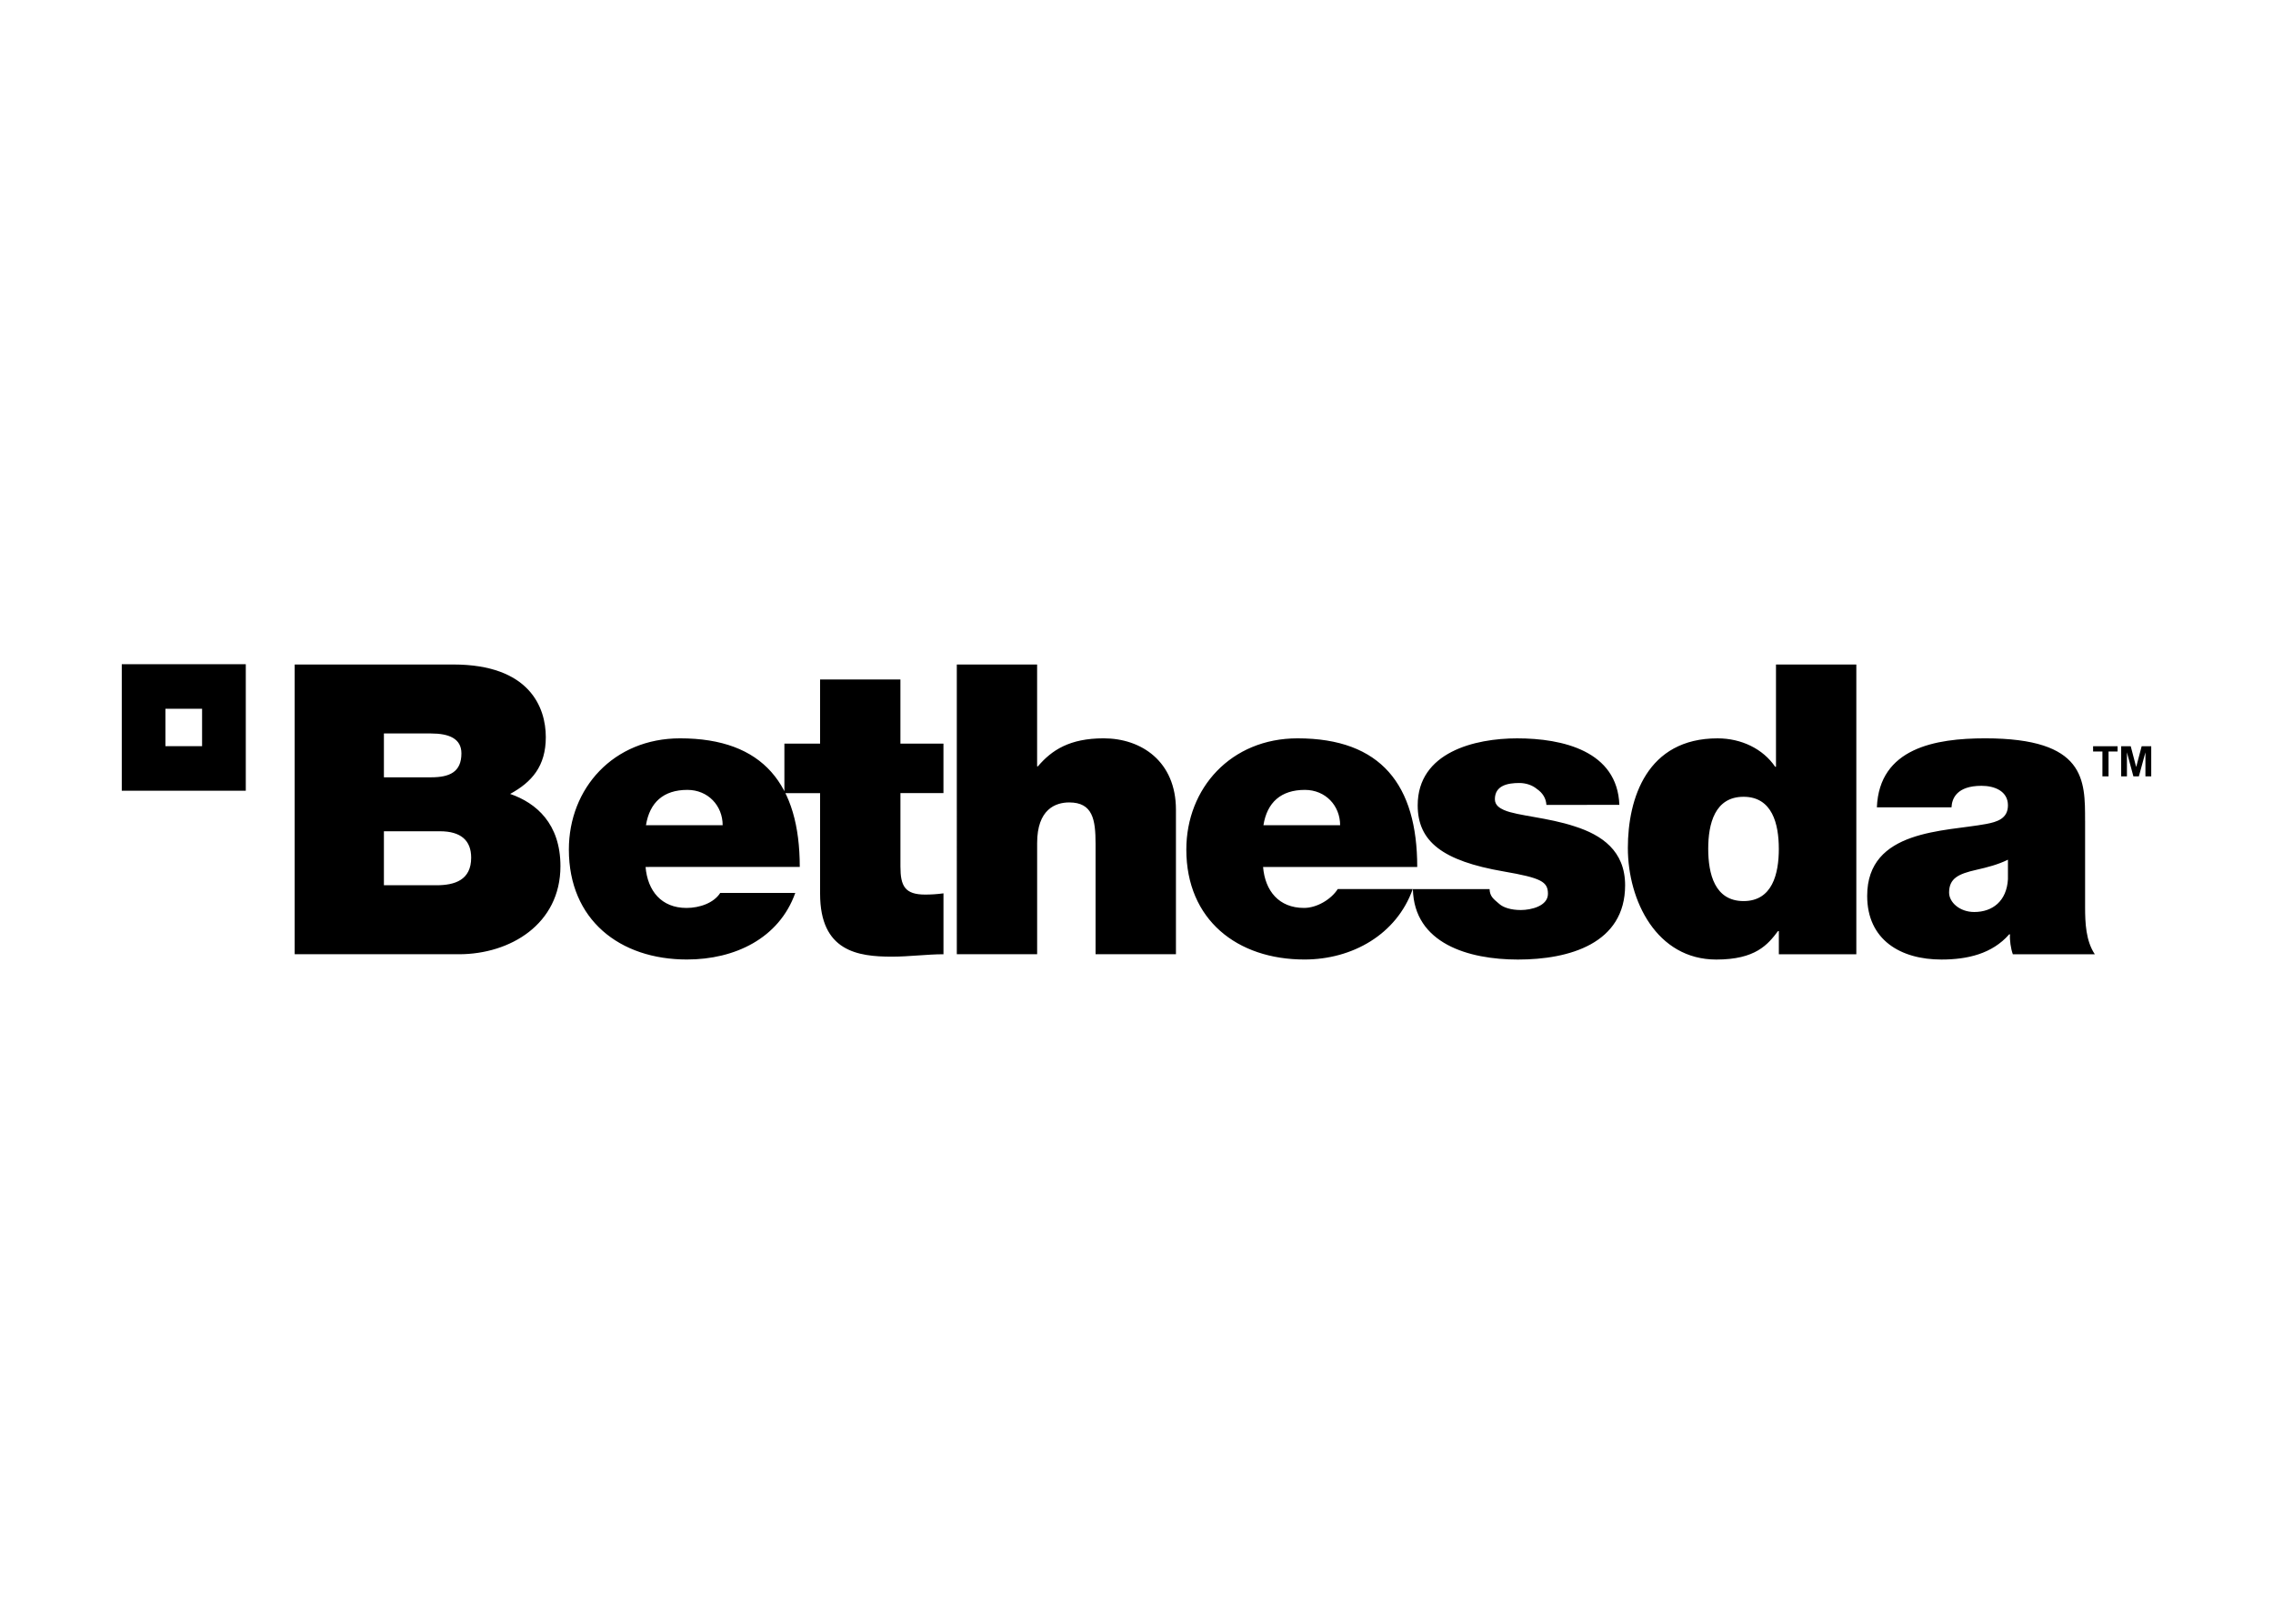 <svg clip-rule="evenodd" fill-rule="evenodd" stroke-linejoin="round" stroke-miterlimit="2" viewBox="0 0 560 400" xmlns="http://www.w3.org/2000/svg"><path d="m0 0v24.936h24.444v-24.936zm15.829 16.153h-7.222v-7.366h7.222zm35.838 16.773h11.04c4.158 0 6.158 1.835 6.158 5.203 0 4.397-3.193 5.438-6.876 5.438h-10.322zm-17.585 24.236h32.384c10.081 0 19.994-5.924 19.994-17.357 0-8.396-4.798-12.472-9.913-14.237 4.242-2.313 7.029-5.438 7.029-11.192.001-5.843-3.189-14.314-18.227-14.314h-31.267zm17.585-43.509h9.281c3.599 0 5.995 1.039 5.995 3.92 0 3.679-2.318 4.72-5.995 4.72h-9.281zm51.651 18.075c.725-4.477 3.438-6.956 8.164-6.956 4.073 0 6.95 3.116 6.95 6.962h-15.113zm30.313 8.236c0-16.151-7.121-25.351-23.593-25.351-13.125 0-21.917 9.84-21.917 21.917 0 13.83 9.999 21.669 23.278 21.669 9.43 0 18.154-4.158 21.347-13.12h-14.79c-1.281 2-4.083 2.959-6.648 2.959-4.947 0-7.667-3.364-8.069-8.078l30.389-.002zm19.848-36.949h-15.84v12.641h-7.037v9.754h7.037v19.839c0 11.353 7.439 12.391 14.159 12.391 3.356 0 6.96-.477 10.158-.477v-12.004c-1.203.169-2.399.245-3.604.245-3.994 0-4.878-1.68-4.878-5.516v-14.481h8.479v-9.751h-8.483v-12.641zm11.105 54.147h15.833v-21.914c0-6.64 3.598-8.004 6.322-8.004 4.633 0 5.194 3.363 5.194 8.159v21.759h15.842v-28.478c0-9.516-6.808-14.073-14.249-14.073-6.71 0-10.236 2.325-12.956 5.518h-.157v-20.067h-15.829zm60.435-25.434c.717-4.477 3.442-6.956 8.164-6.956 4.081 0 6.95 3.116 6.95 6.962h-15.113zm30.312 8.236c0-16.151-7.111-25.351-23.593-25.351-13.12 0-21.918 9.84-21.918 21.917 0 13.83 10.001 21.669 23.286 21.669 9.423 0 18.154-4.921 21.341-13.88h-14.785c-1.274 2-4.081 3.716-6.646 3.716-4.952 0-7.676-3.363-8.07-8.075h30.389zm39.84-12.236c-.391-10.632-11.192-13.113-20.15-13.113-8.319 0-19.598 2.721-19.598 13.198 0 7.115 4.876 10.956 16.954 13.034 7.358 1.278 8.718 1.998 8.718 4.402 0 2.399-3.277 3.199-5.352 3.199-1.923 0-3.438-.488-4.241-1.203-1.204-1.034-1.836-1.471-1.914-2.918h-15.111c.232 10.721 10.956 13.881 20.704 13.881 10.078 0 21.124-3.125 21.124-14.642 0-6.801-4.642-9.918-9.922-11.6-5.28-1.756-11.269-2.077-13.912-3.202-.874-.396-1.835-.953-1.835-2.158 0-2.715 2.555-3.193 4.798-3.193 1.279 0 2.564.399 3.512 1.199 1.049.717 1.762 1.756 1.849 3.116l14.382-.004zm46.699-27.666h-15.829v20.15h-.163c-2.397-3.522-6.641-5.597-11.357-5.597-13.918 0-17.676 11.84-17.676 21.592 0 10.4 5.677 22 17.437 22 7.76 0 10.153-2.963 12.156-5.608h.165v4.563h15.272v-57.096zm-15.269 36.308c0 4.952-1.279 10.314-6.949 10.314-5.683 0-6.968-5.362-6.968-10.314 0-4.878 1.28-10.239 6.963-10.239 5.666 0 6.95 5.361 6.95 10.239m45.162 5.995c-.243 4.319-3.035 6.473-6.641 6.473-2.869 0-4.959-1.913-4.959-3.826 0-2.807 1.839-3.69 5.357-4.483 2.169-.49 4.322-1.044 6.242-2.003v3.839zm15.201-11.517c0-7.994.148-16.237-19.685-16.237-9.835 0-20.869 1.92-21.349 13.595h14.708c.087-1.754 1.055-4.238 5.923-4.238 2.569 0 5.202 1.045 5.202 3.846 0 2.641-2.164 3.277-4.316 3.68-8.083 1.519-23.428 1.034-23.428 14.16 0 8.713 6.626 12.552 14.632 12.552 5.126 0 9.994-1.126 13.355-4.962h.161c-.081 1.122.155 2.805.56 3.92h16.156c-1.764-2.639-1.913-6.158-1.913-9.281v-17.028zm4.626-8.74h-1.207v-4.897h-1.839v-1.039h4.827v1.039h-1.781zm3.62 0h-1.13v-5.936h1.884l1.073 4.097 1.08-4.096h1.887v5.936h-1.145v-4.734l-1.291 4.733h-1.08l-1.274-4.732.002 4.737z" fill-rule="nonzero" transform="matrix(1.25 0 0 1.25 30 163.62)"/></svg>